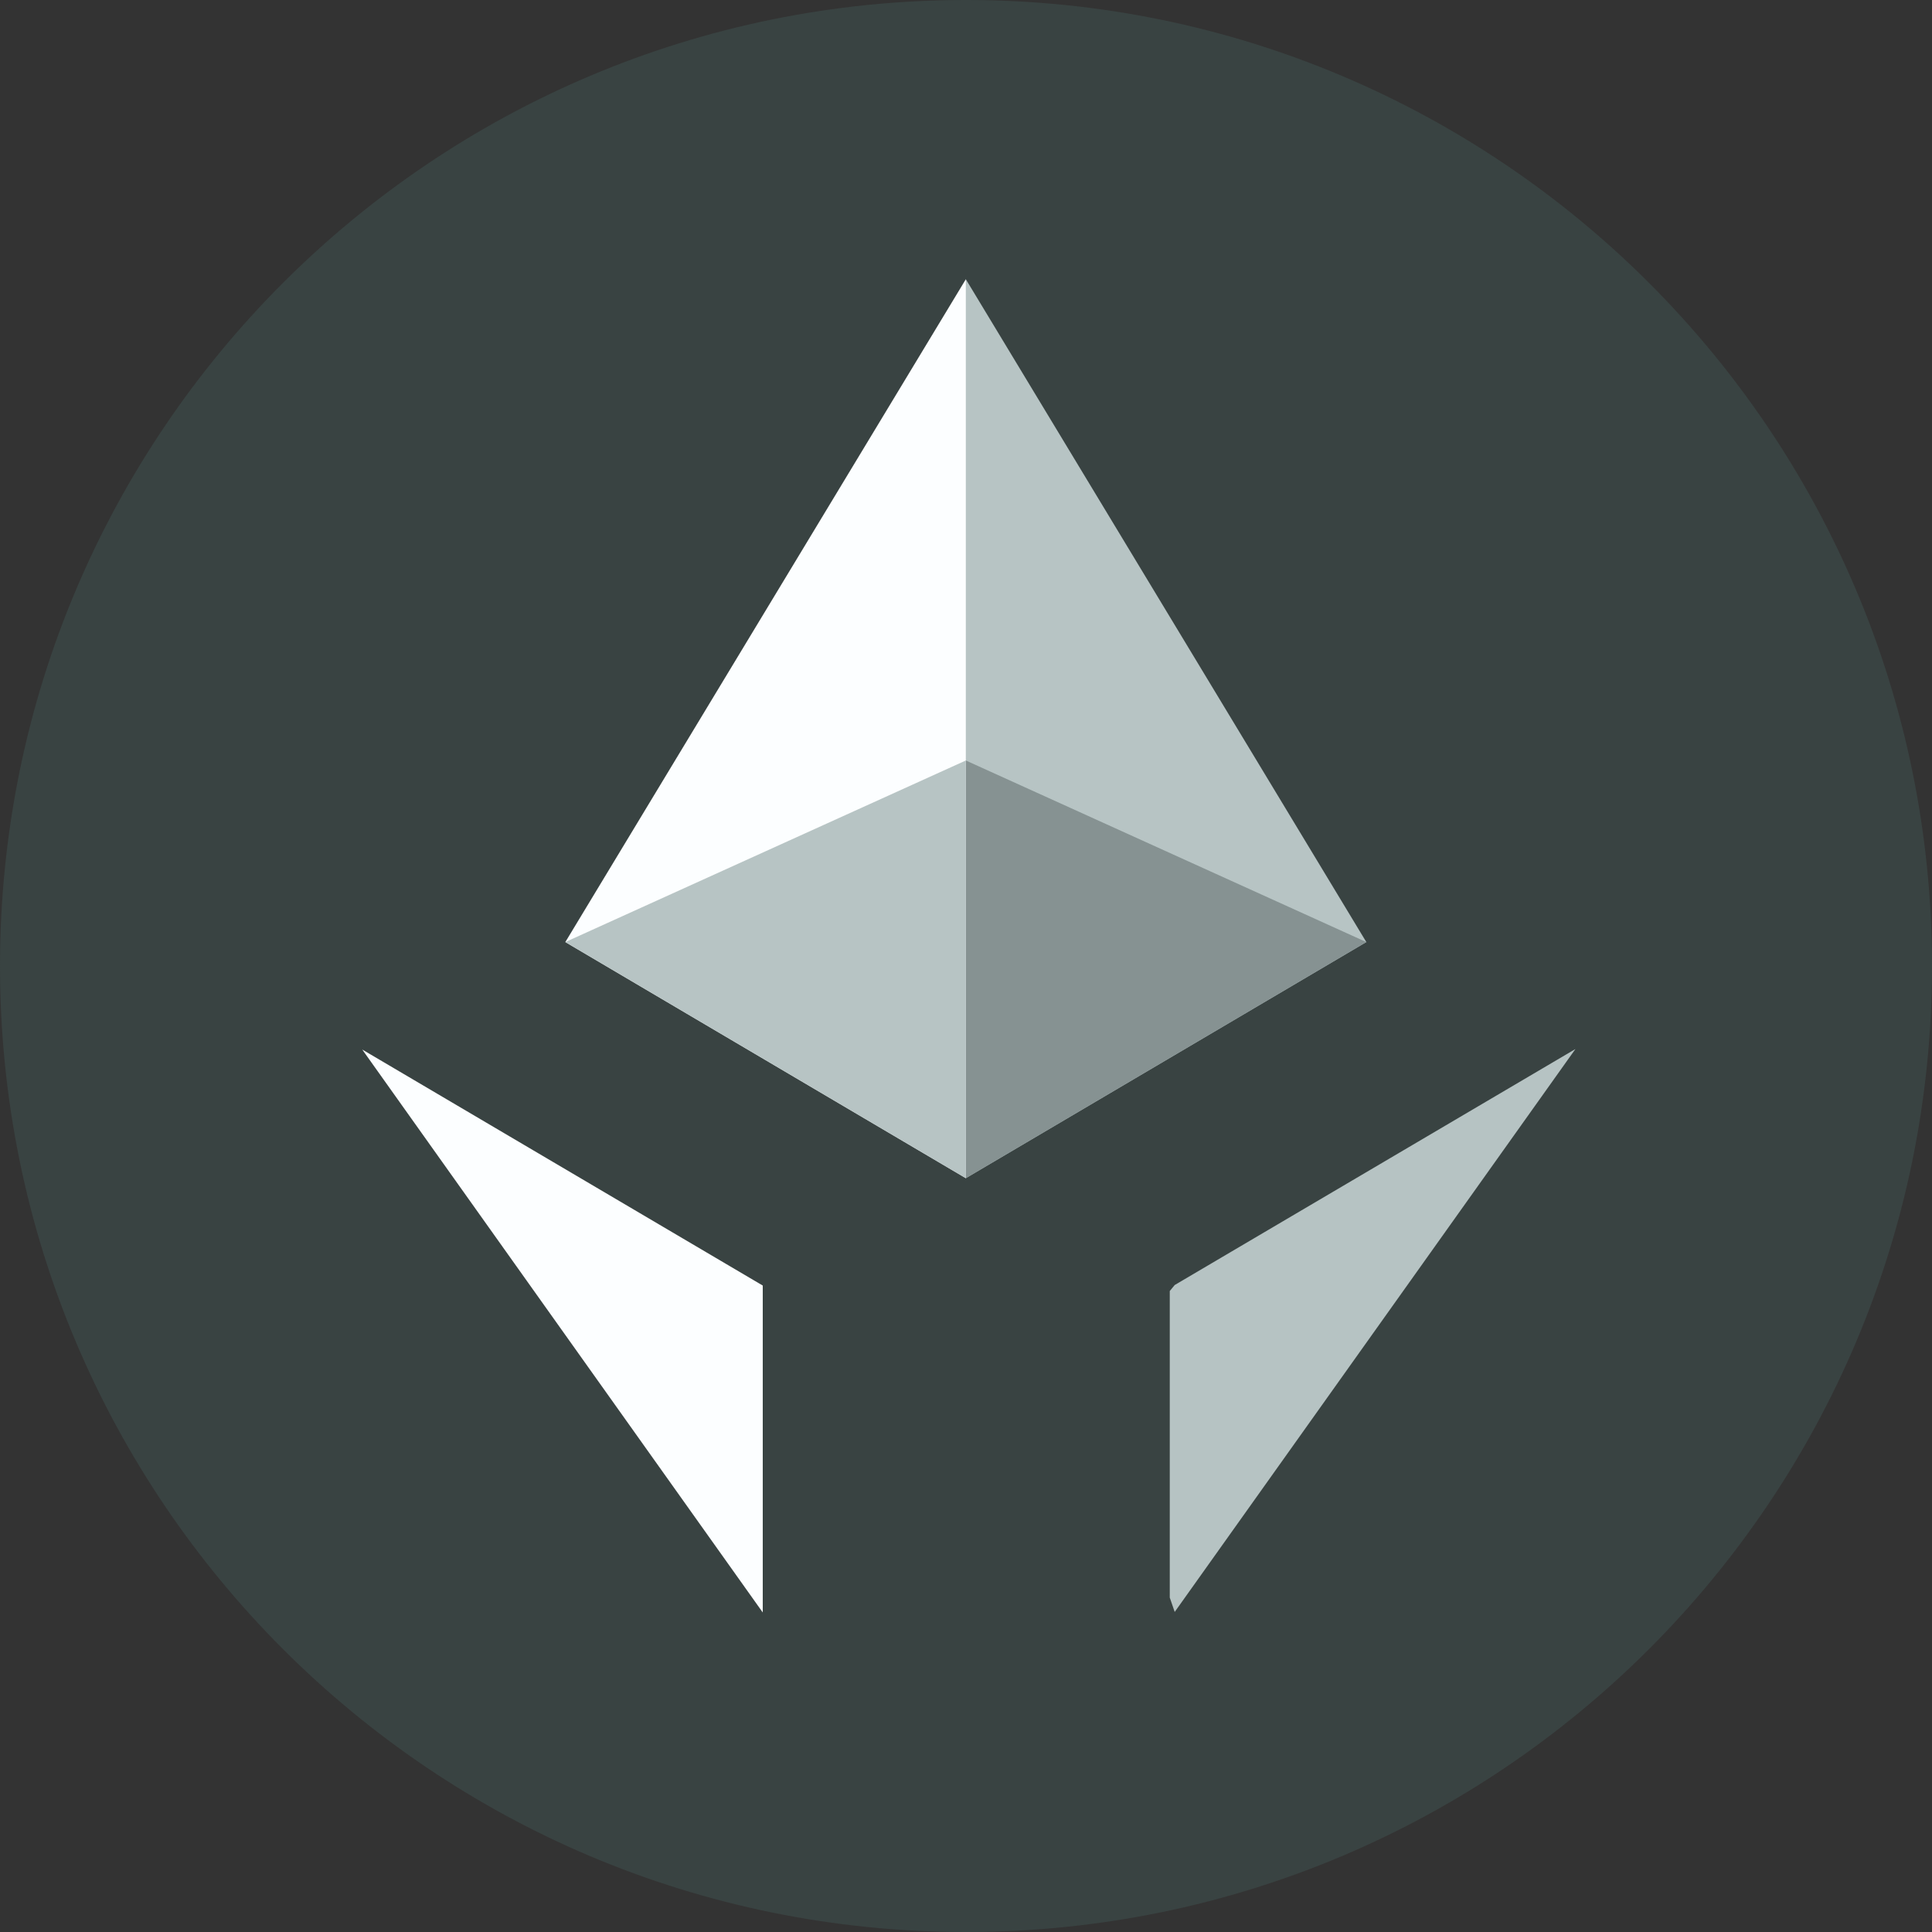 <svg width="256" height="256" viewBox="0 0 256 256" fill="none" xmlns="http://www.w3.org/2000/svg">
<rect x="0" y="0" width="256" height="256" fill="#333333" stroke="none"/>
<g clip-path="url(#clip0_2370_461)">
<path d="M128 256C198.692 256 256 198.692 256 128C256 57.308 198.692 0 128 0C57.308 0 0 57.308 0 128C0 198.692 57.308 256 128 256Z" fill="#394342"/>
<path d="M127.977 37L126.817 40.93V154.963L127.977 156.117L181.045 124.829L127.977 37Z" fill="#B7C4C4"/>
<path d="M127.978 37L74.909 124.829L127.978 156.117V100.769V37Z" fill="#FCFEFF"/>
<path d="M155.654 170.272L155 171.067V211.687L155.654 213.591L208.753 139L155.654 170.272Z" fill="#B6C3C3"/>
<path d="M101.069 213.661V170.342L48 139.07L101.069 213.661Z" fill="#FCFEFF"/>
<path d="M127.978 156.117L181.045 124.828L127.978 100.769V156.117Z" fill="#869292"/>
<path d="M74.909 124.828L127.978 156.117V100.769L74.909 124.828Z" fill="#B7C4C4"/>
</g>
<defs>
<clipPath id="clip0_2370_461">
<rect width="256" height="256" fill="white"/>
</clipPath>
</defs>
</svg>

